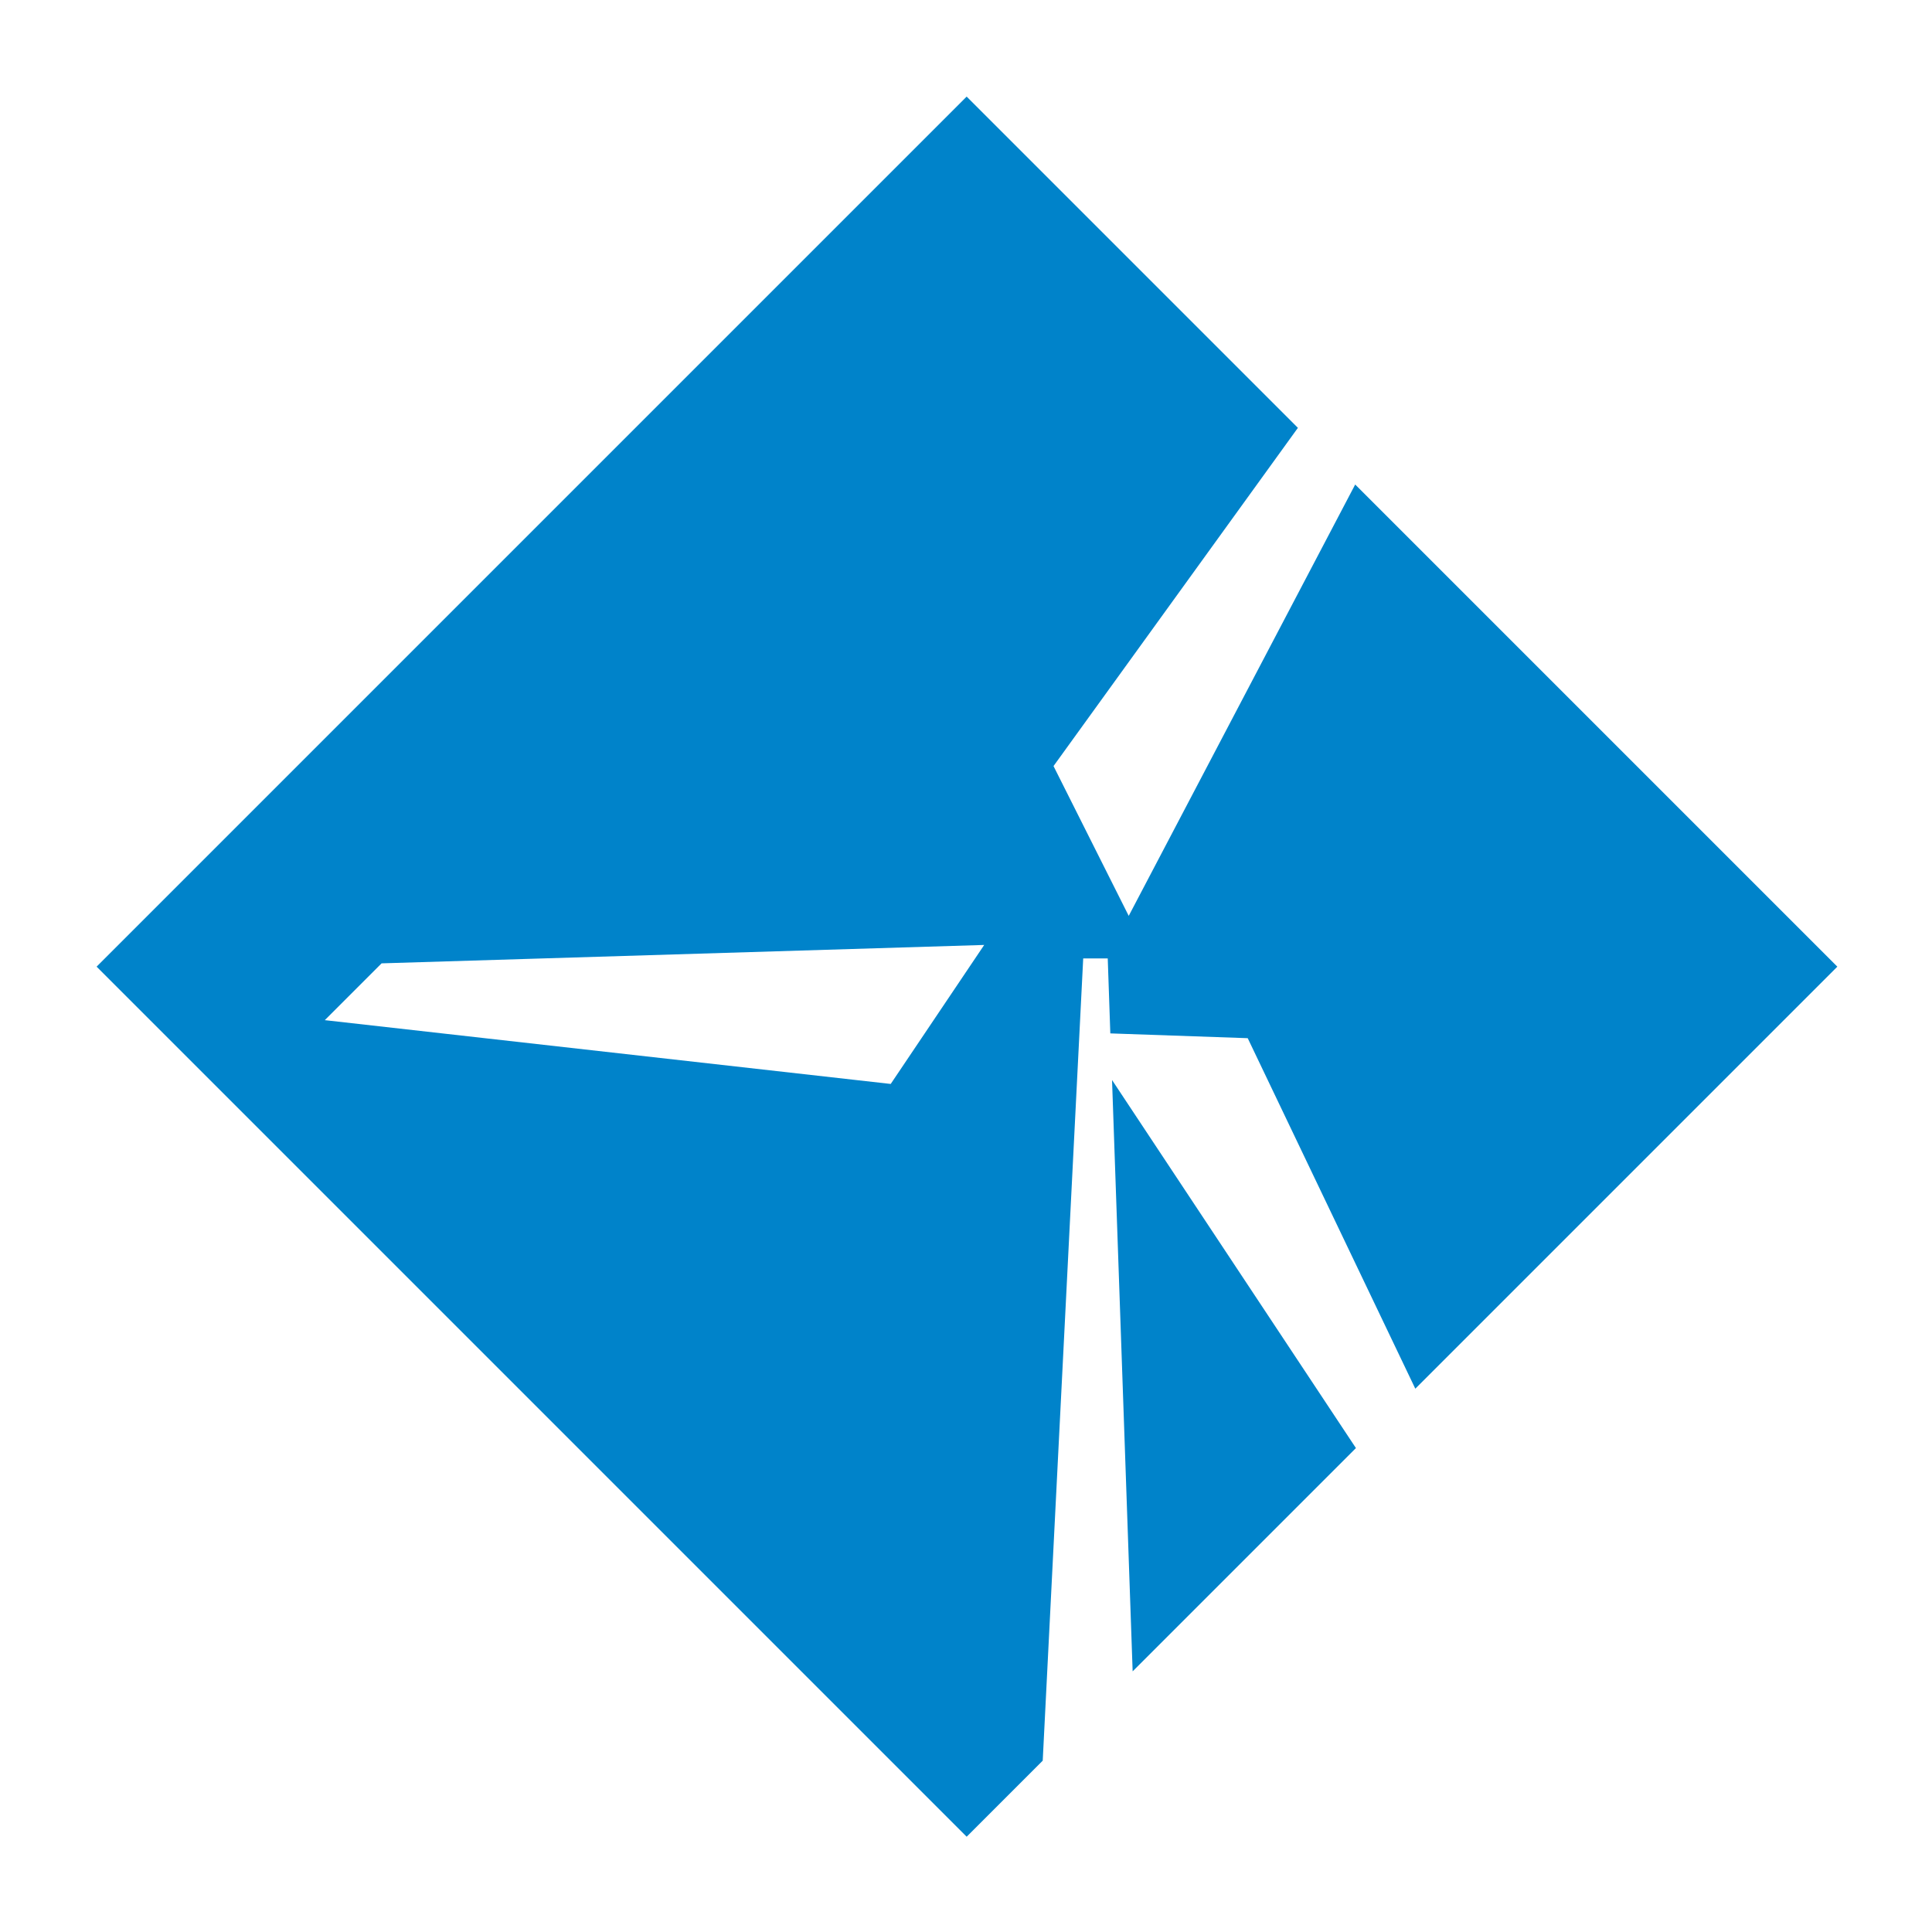 <?xml version="1.0" encoding="UTF-8" standalone="no"?>
<svg
   xmlns:dc="http://purl.org/dc/elements/1.1/"
   xmlns:cc="http://creativecommons.org/ns#"
   xmlns:rdf="http://www.w3.org/1999/02/22-rdf-syntax-ns#"
   xmlns:svg="http://www.w3.org/2000/svg"
   xmlns="http://www.w3.org/2000/svg"
   xmlns:sodipodi="http://sodipodi.sourceforge.net/DTD/sodipodi-0.dtd"
   xmlns:inkscape="http://www.inkscape.org/namespaces/inkscape"
   inkscape:version="1.0beta1 (32d4812, 2019-09-19)"
   height="40"
   width="40"
   sodipodi:docname="pluginIcon.svg"
   id="svg895"
   version="1.1"
   viewBox="0 0 40 40">
  <sodipodi:namedview
     inkscape:current-layer="svg895"
     inkscape:cy="19.898417"
     inkscape:cx="28.295118"
     inkscape:zoom="22.174358"
     width="40px"
     showgrid="true"
     id="namedview897"
     inkscape:window-height="480"
     inkscape:window-width="640"
     inkscape:pageshadow="2"
     inkscape:pageopacity="0"
     guidetolerance="10"
     gridtolerance="10"
     objecttolerance="10"
     borderopacity="1"
     inkscape:document-rotation="0"
     bordercolor="#666666"
     pagecolor="#ffffff">
    <inkscape:grid
       id="grid901"
       type="xygrid" />
  </sodipodi:namedview>
  <defs
     id="defs887">
    <style
       id="style885">
            .cls-1 {
                fill: #0083ca;
            }
        </style>
  </defs>
  <title
     id="title889">Codewind_blue</title>
  <g
     style="stroke-width:3.941"
     transform="matrix(0.254,0,0,0.254,2,2)"
     data-name="Layer 2"
     id="Layer_2">
    <g
       style="stroke-width:3.941"
       data-name="Layer 1"
       id="Layer_1-2">
      <path
         style="stroke-width:3.941"
         inkscape:connector-curvature="0"
         id="path891"
         d="m 82.77,80.16 19.88,30 -18.2,18.2 z m -5.65,55.48 -6.2,6.2 L 0,70.92 70.92,0 97.92,27 78,54.57 l 6.13,12.21 18.46,-35.16 39.3,39.3 -34.4,34.4 -13.66,-28.57 -11.2,-0.39 -0.21,-6.11 h -2 z m -4.77,-66.49 -49.12,1.5 -4.63,4.63 46.13,5.2 z"
         class="cls-1" />
    </g>
  </g>
</svg>
